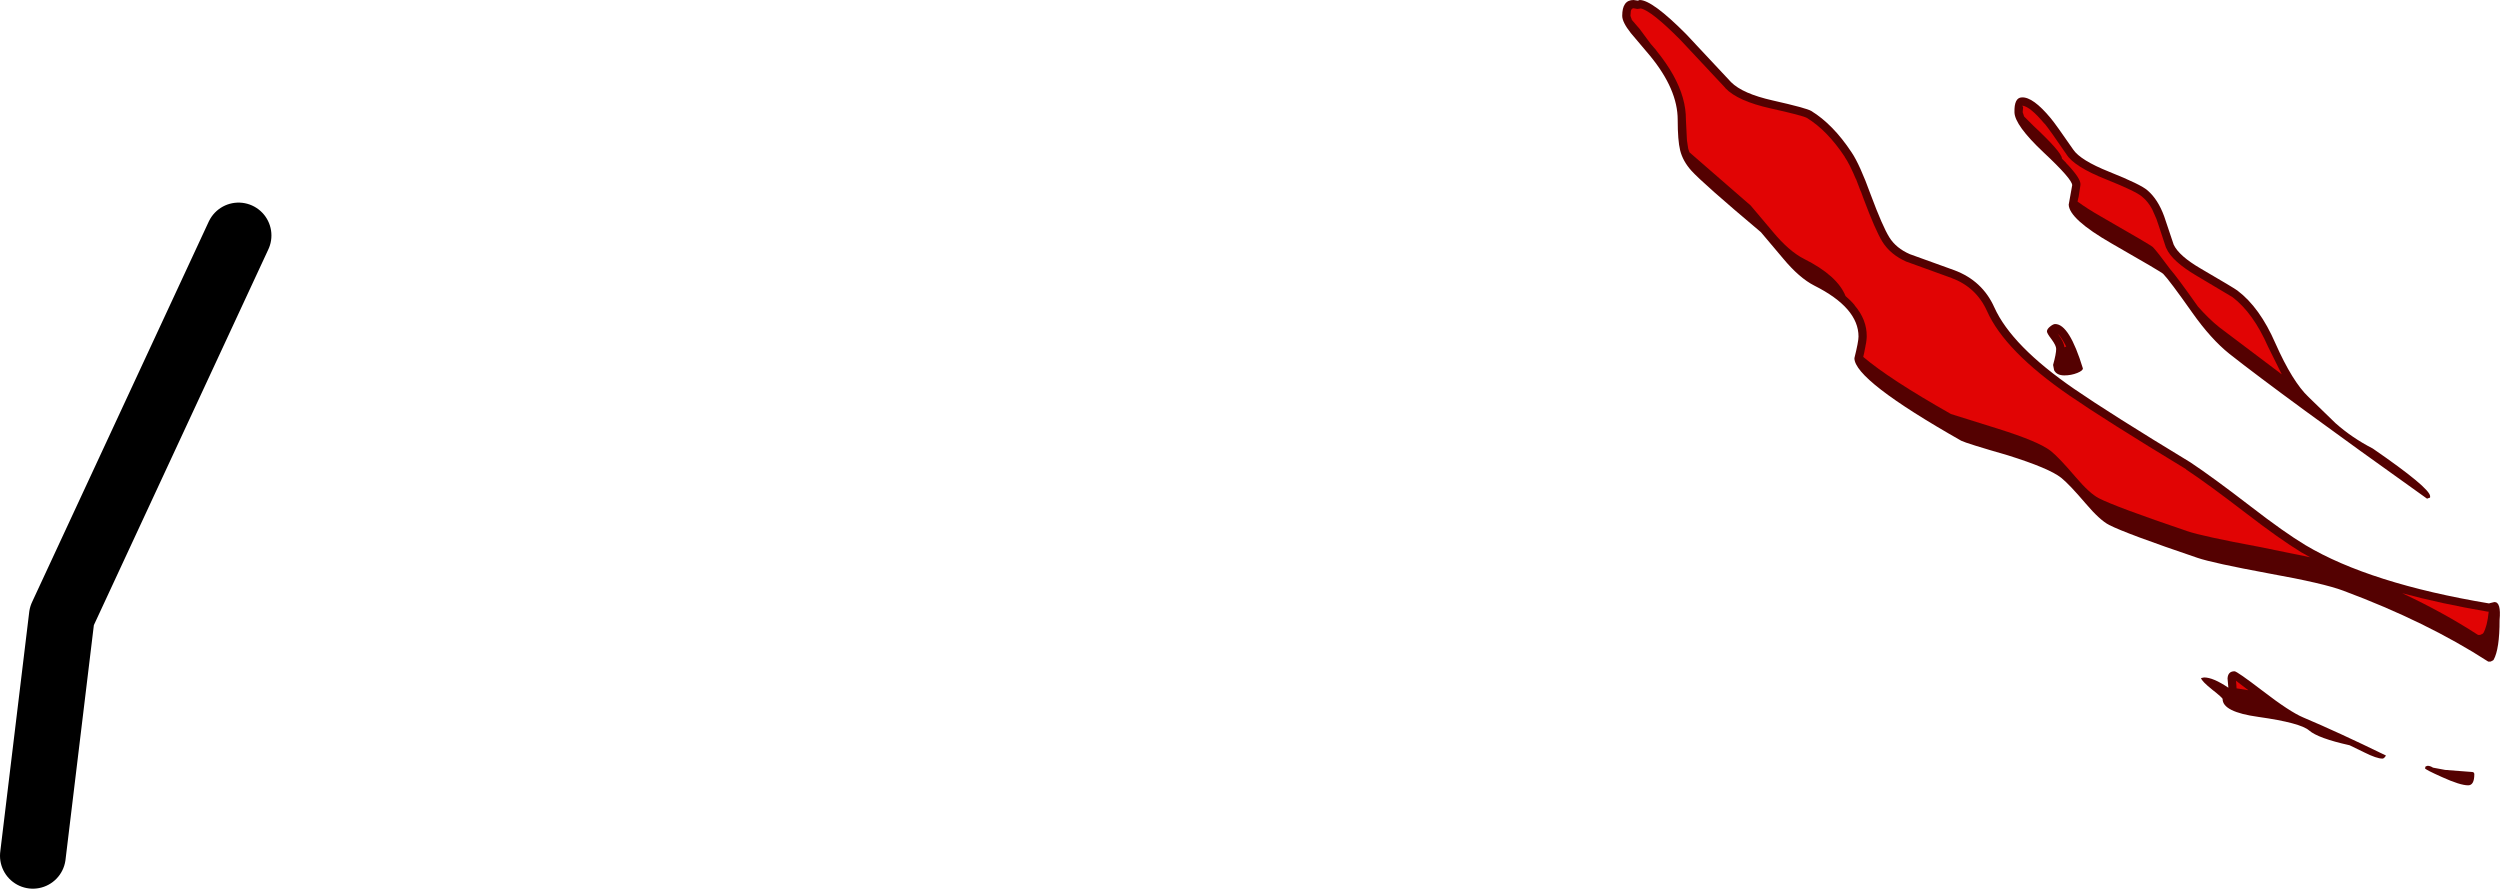 <?xml version="1.0" encoding="UTF-8" standalone="no"?>
<svg xmlns:ffdec="https://www.free-decompiler.com/flash" xmlns:xlink="http://www.w3.org/1999/xlink" ffdec:objectType="shape" height="216.25px" width="608.35px" xmlns="http://www.w3.org/2000/svg">
  <g transform="matrix(1.0, 0.0, 0.0, 1.0, 680.0, 29.25)">
    <path d="M-621.95 28.05 L-664.95 120.65 -672.0 179.0" fill="none" stroke="#000000" stroke-linecap="round" stroke-linejoin="round" stroke-width="16.0"/>
    <path d="M-269.7 -20.95 L-258.75 -9.25 Q-255.95 -6.45 -248.6 -4.8 -240.4 -2.95 -239.25 -2.25 -233.95 1.0 -229.45 7.8 -227.45 10.75 -224.75 18.2 -221.9 25.85 -220.25 28.5 -218.6 31.15 -215.25 32.6 L-204.45 36.5 Q-197.6 39.05 -194.7 45.55 -190.45 54.95 -175.25 65.4 -166.45 71.45 -147.0 83.25 -141.65 86.8 -132.3 94.0 -124.15 100.3 -119.0 103.4 -103.3 112.75 -74.25 117.6 L-74.25 117.55 -73.0 117.25 Q-71.35 117.25 -71.75 121.6 -71.75 128.7 -73.2 131.3 L-73.35 131.45 -73.85 131.7 -74.0 131.75 -74.05 131.75 -74.5 131.75 Q-89.5 122.05 -109.75 114.5 -114.5 112.7 -127.85 110.3 -141.6 107.75 -145.25 106.5 -162.65 100.6 -166.75 98.5 -169.0 97.35 -172.45 93.3 -176.5 88.55 -178.45 87.0 -181.35 84.7 -191.4 81.55 -201.45 78.65 -202.75 78.0 -228.75 63.25 -228.75 57.9 -227.75 53.9 -227.75 52.65 -227.75 45.65 -238.5 40.25 -242.15 38.4 -246.1 33.65 L-251.5 27.25 Q-265.65 15.35 -268.45 12.25 -270.5 9.95 -271.15 7.35 -271.75 4.95 -271.75 -0.1 -271.75 -7.5 -278.5 -15.7 L-283.15 -21.2 Q-285.25 -23.85 -285.25 -25.4 -285.25 -29.25 -282.5 -29.25 L-281.45 -29.1 -281.0 -29.25 Q-277.95 -29.25 -269.7 -20.95 M-180.95 -0.45 Q-179.7 1.05 -175.5 7.15 -173.75 9.75 -166.75 12.55 -159.0 15.65 -157.4 17.1 -154.85 19.3 -153.35 23.45 L-151.05 30.3 Q-149.75 33.05 -144.4 36.15 -136.25 40.9 -135.55 41.45 -130.1 45.55 -126.3 54.3 -122.15 63.65 -118.25 67.35 L-111.65 73.75 Q-107.65 77.3 -102.6 79.9 -88.75 89.45 -88.65 91.5 -88.65 92.05 -88.75 91.85 L-89.4 92.1 Q-124.75 66.9 -137.5 56.85 -142.0 53.25 -146.55 46.8 -152.05 39.0 -153.6 37.4 -154.0 36.95 -166.15 30.0 -176.5 24.05 -176.6 20.55 L-175.75 15.8 Q-175.8 14.3 -182.75 7.8 -189.7 1.25 -189.8 -1.9 -189.9 -5.5 -188.0 -5.55 -185.3 -5.7 -180.95 -0.45 M-143.65 135.6 Q-141.45 135.6 -137.75 138.1 L-137.95 135.85 Q-137.85 134.1 -136.25 134.1 -135.65 134.1 -129.5 138.8 -122.75 144.0 -119.5 145.35 -111.2 148.85 -99.4 154.6 -99.85 155.35 -100.25 155.35 -101.65 155.35 -104.65 153.85 L-108.25 152.1 Q-115.9 150.4 -118.1 148.5 -120.2 146.65 -130.45 145.2 -139.15 144.0 -139.15 140.85 -139.15 140.55 -141.7 138.55 -144.25 136.5 -144.4 135.75 L-143.65 135.6 M-89.25 157.1 Q-88.65 157.1 -87.95 157.55 L-85.0 158.1 -78.5 158.6 Q-77.9 158.6 -77.9 159.15 -77.9 161.85 -79.4 161.85 -81.35 161.85 -85.75 159.85 -89.9 158.0 -89.9 157.7 L-89.75 157.25 -89.25 157.1 M-180.75 53.35 Q-181.9 51.85 -181.9 51.4 -181.9 50.8 -181.05 50.15 -180.35 49.6 -179.9 49.6 -176.45 49.6 -173.15 60.4 -173.15 60.95 -174.5 61.5 -176.0 62.1 -177.65 62.1 -179.5 62.1 -180.15 60.85 L-180.4 59.55 Q-179.65 56.85 -179.65 55.65 -179.65 54.85 -180.75 53.35" fill="#540101" fill-rule="evenodd" stroke="none"/>
    <path d="M-280.75 -27.2 Q-278.15 -26.65 -271.1 -19.55 L-260.2 -7.9 -260.15 -7.8 Q-257.15 -4.65 -249.05 -2.85 -241.4 -1.15 -240.3 -0.55 -235.35 2.5 -231.1 8.9 L-231.1 8.95 Q-229.9 10.7 -228.4 14.3 L-228.4 14.2 -227.2 17.35 -227.2 17.25 -226.6 18.9 Q-223.65 26.8 -221.95 29.55 -220.0 32.7 -216.05 34.45 L-216.0 34.45 -205.1 38.4 Q-199.1 40.65 -196.5 46.4 -192.15 56.2 -176.35 67.05 -167.55 73.1 -148.0 84.95 L-148.1 84.95 Q-142.8 88.45 -133.5 95.6 -125.25 101.95 -120.0 105.15 L-117.85 106.35 -130.35 103.8 Q-144.1 101.25 -147.75 100.0 -165.15 94.1 -169.25 92.0 -171.5 90.85 -174.95 86.8 -179.0 82.05 -180.95 80.5 -183.85 78.2 -193.9 75.05 L-205.25 71.5 Q-220.25 63.0 -226.6 57.6 L-226.35 56.5 Q-225.75 53.75 -225.75 52.65 -225.7 48.55 -228.7 45.05 L-228.7 45.0 Q-229.65 43.85 -230.9 42.8 -232.9 37.8 -241.0 33.75 -244.65 31.9 -248.6 27.15 L-254.0 20.75 -268.9 7.8 -269.2 6.9 -269.2 6.85 -269.5 4.9 -269.5 4.85 -269.75 -0.1 Q-269.7 -5.35 -272.85 -11.0 -274.5 -13.95 -276.95 -16.95 L-276.95 -17.0 -278.3 -18.55 -281.0 -22.2 -282.9 -24.4 -283.25 -25.4 -283.15 -26.55 Q-283.0 -27.2 -282.5 -27.25 L-282.0 -27.15 Q-281.5 -27.0 -280.95 -27.15 L-280.75 -27.2 M-187.9 -3.55 Q-186.0 -3.35 -182.5 0.85 L-182.45 0.85 Q-181.25 2.3 -177.15 8.3 -175.3 11.3 -167.5 14.4 -160.25 17.3 -158.75 18.6 L-158.7 18.65 Q-157.3 19.8 -156.3 21.65 L-155.2 24.15 -155.2 24.2 -154.7 25.65 -152.95 30.95 -152.85 31.15 Q-151.45 34.35 -145.4 37.9 L-136.75 43.05 Q-131.7 46.9 -128.1 55.1 L-124.75 61.85 -140.0 50.35 Q-142.55 48.3 -145.15 45.35 -150.3 38.05 -151.95 36.2 -155.0 32.05 -156.1 30.9 -156.5 30.45 -168.65 23.5 -172.15 21.5 -174.45 19.8 L-174.25 18.85 -174.2 18.75 -173.75 15.8 -173.75 15.7 Q-173.55 14.25 -177.25 10.4 L-177.25 10.35 -178.25 9.35 -178.25 9.3 Q-178.3 7.8 -185.25 1.3 L-187.45 -0.9 -187.8 -1.95 -187.7 -3.1 -187.7 -3.15 -187.9 -3.55 M-135.8 137.65 L-135.8 137.45 -135.9 136.4 -132.9 138.7 -132.95 138.7 -135.75 138.25 -135.8 137.65 M-74.4 119.6 Q-74.75 123.15 -75.7 124.8 L-75.85 124.95 -76.35 125.2 -76.5 125.25 -76.55 125.25 -77.0 125.25 Q-85.4 119.8 -95.45 115.1 -86.05 117.65 -74.6 119.6 L-74.4 119.6 M-179.3 51.95 Q-178.5 52.6 -177.45 54.6 L-177.2 55.1 -177.65 55.25 Q-177.75 54.05 -179.1 52.2 L-179.15 52.15 -179.3 51.95" fill="#e10404" fill-rule="evenodd" stroke="none"/>
  </g>
</svg>
